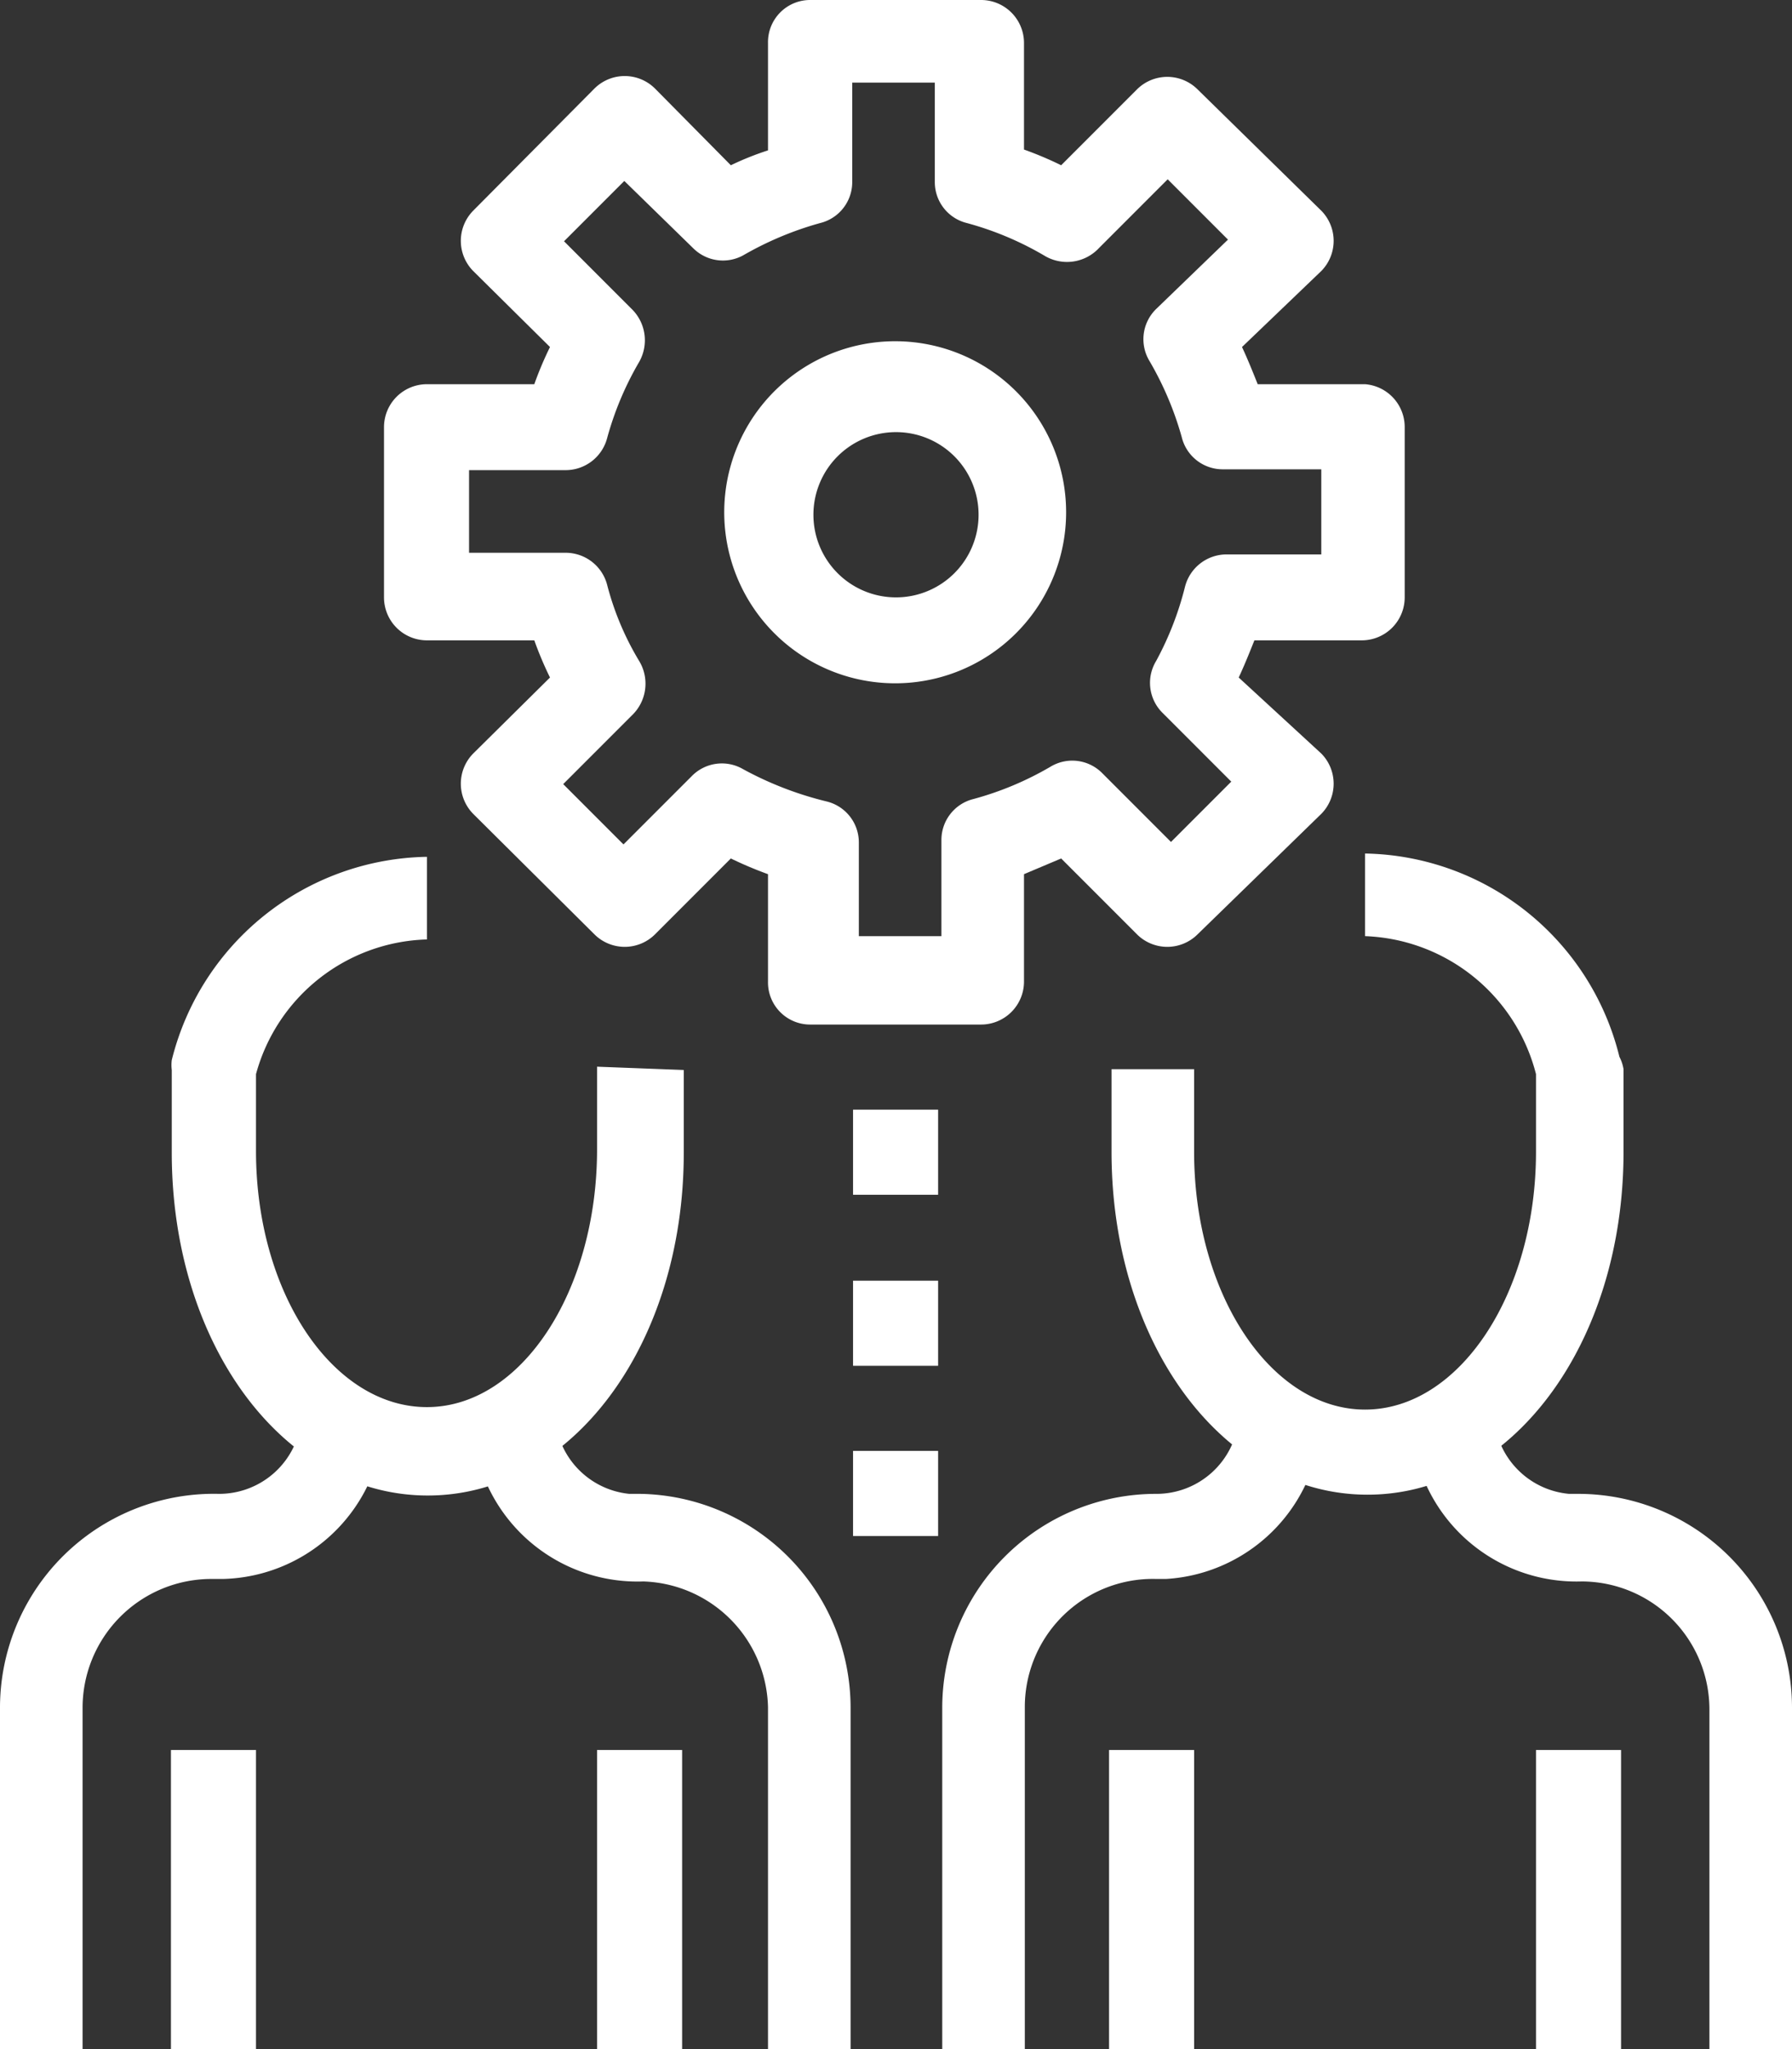 <svg id="Layer_1" data-name="Layer 1" xmlns="http://www.w3.org/2000/svg" viewBox="0 0 21.7 24.8"><rect x="0" y="0" width="21.7" height="24.8" fill="#333333" stroke="none"/><defs><style>.cls-1{fill:#fff;}</style></defs><title>iLink</title><path class="cls-1" d="M16.53,4.65h-1.3c-.06-.15-.12-.3-.19-.45L16,3.28a.52.52,0,0,0,0-.73L14.5,1.08a.52.52,0,0,0-.73,0L12.85,2a4.32,4.32,0,0,0-.45-.19V.52A.52.52,0,0,0,11.88,0H9.81A.51.51,0,0,0,9.3.52v1.3A3.57,3.57,0,0,0,8.85,2l-.92-.93a.52.52,0,0,0-.73,0L5.73,2.55a.52.52,0,0,0,0,.73l.93.92a4.32,4.32,0,0,0-.19.45H5.17a.52.52,0,0,0-.52.52V7.23a.52.52,0,0,0,.52.52h1.3a4.32,4.32,0,0,0,.19.45l-.93.92a.52.52,0,0,0,0,.73L7.2,11.31a.52.52,0,0,0,.73,0l.92-.92a4.68,4.68,0,0,0,.45.19v1.3a.51.51,0,0,0,.51.52h2.07a.52.52,0,0,0,.52-.52v-1.3l.45-.19.92.92a.52.52,0,0,0,.73,0L16,9.85a.52.52,0,0,0,0-.73L15,8.2c.07-.15.13-.3.19-.45h1.3a.52.52,0,0,0,.52-.52V5.17A.52.52,0,0,0,16.53,4.65ZM16,6.71H14.85a.52.52,0,0,0-.5.39A3.82,3.82,0,0,1,14,8a.51.51,0,0,0,.08.63l.83.83-.73.73-.83-.83a.51.51,0,0,0-.63-.08,3.82,3.82,0,0,1-.93.39.51.51,0,0,0-.39.5v1.16h-1V10.2a.51.51,0,0,0-.39-.5A4.17,4.17,0,0,1,9,9.31a.51.51,0,0,0-.62.08l-.83.83-.73-.73.83-.83A.53.53,0,0,0,7.74,8a3.46,3.46,0,0,1-.39-.93.52.52,0,0,0-.5-.38H5.68v-1H6.85a.52.52,0,0,0,.5-.38,3.82,3.82,0,0,1,.39-.93.53.53,0,0,0-.08-.63l-.83-.83.73-.73L8.39,3A.51.51,0,0,0,9,3.09a4,4,0,0,1,.93-.39.51.51,0,0,0,.39-.5V1h1V2.2a.51.51,0,0,0,.39.5,3.82,3.82,0,0,1,.93.39A.53.53,0,0,0,13.31,3l.83-.83.73.73L14,3.74a.51.51,0,0,0-.08.63,3.91,3.91,0,0,1,.39.92.51.51,0,0,0,.5.39H16Z"/><path class="cls-1" d="M10.85,4.13A2.07,2.07,0,1,0,12.91,6.2,2.07,2.07,0,0,0,10.85,4.13Zm0,3.1a1,1,0,1,1,1-1A1,1,0,0,1,10.85,7.23Z"/><path class="cls-1" d="M7.23,12.91v1c0,1.72-.92,3.12-2.06,3.12S3.1,15.65,3.1,13.93V13a2.21,2.21,0,0,1,2.07-1.63v-1a3.24,3.24,0,0,0-3.09,2.46.49.49,0,0,0,0,.12v1c0,2.33,1.36,4.15,3.1,4.15s3.1-1.82,3.1-4.15v-1Z"/><path class="cls-1" d="M7.75,18.08H7.62a1,1,0,0,1-.9-1h-1v.12a2,2,0,0,0,2.07,1.94A1.56,1.56,0,0,1,9.3,20.66V24.8h1V20.66A2.59,2.59,0,0,0,7.75,18.08Z"/><path class="cls-1" d="M4.65,17.05h-1v.12a1,1,0,0,1-1,.91A2.59,2.59,0,0,0,0,20.66V24.8H1V20.66a1.56,1.56,0,0,1,1.55-1.55H2.7A2,2,0,0,0,4.65,17.05Z"/><rect class="cls-1" x="2.07" y="21.18" width="1.03" height="3.62"/><rect class="cls-1" x="7.23" y="21.18" width="1.03" height="3.62"/><path class="cls-1" d="M19.61,12.79a3.23,3.23,0,0,0-3.08-2.46v1A2.22,2.22,0,0,1,18.6,13v.94c0,1.72-.93,3.12-2.07,3.12s-2.07-1.4-2.07-3.12v-1h-1v1c0,2.33,1.36,4.15,3.1,4.15s3.1-1.82,3.1-4.15v-1A.5.5,0,0,0,19.61,12.79Z"/><path class="cls-1" d="M19.11,18.08H19a1,1,0,0,1-.91-1h-1v.12a2,2,0,0,0,2.06,1.94,1.55,1.55,0,0,1,1.55,1.55V24.8h1V20.66A2.59,2.59,0,0,0,19.11,18.08Z"/><path class="cls-1" d="M16,17.05H15v.12a1,1,0,0,1-1,.91,2.59,2.59,0,0,0-2.59,2.58V24.8h1V20.66A1.55,1.55,0,0,1,14,19.11h.12A2,2,0,0,0,16,17.05Z"/><rect class="cls-1" x="13.43" y="21.18" width="1.03" height="3.62"/><rect class="cls-1" x="18.6" y="21.18" width="1.03" height="3.62"/><rect class="cls-1" x="10.33" y="13.43" width="1.03" height="1.03"/><rect class="cls-1" x="10.33" y="15.5" width="1.03" height="1.03"/><rect class="cls-1" x="10.33" y="17.56" width="1.03" height="1.03"/></svg>